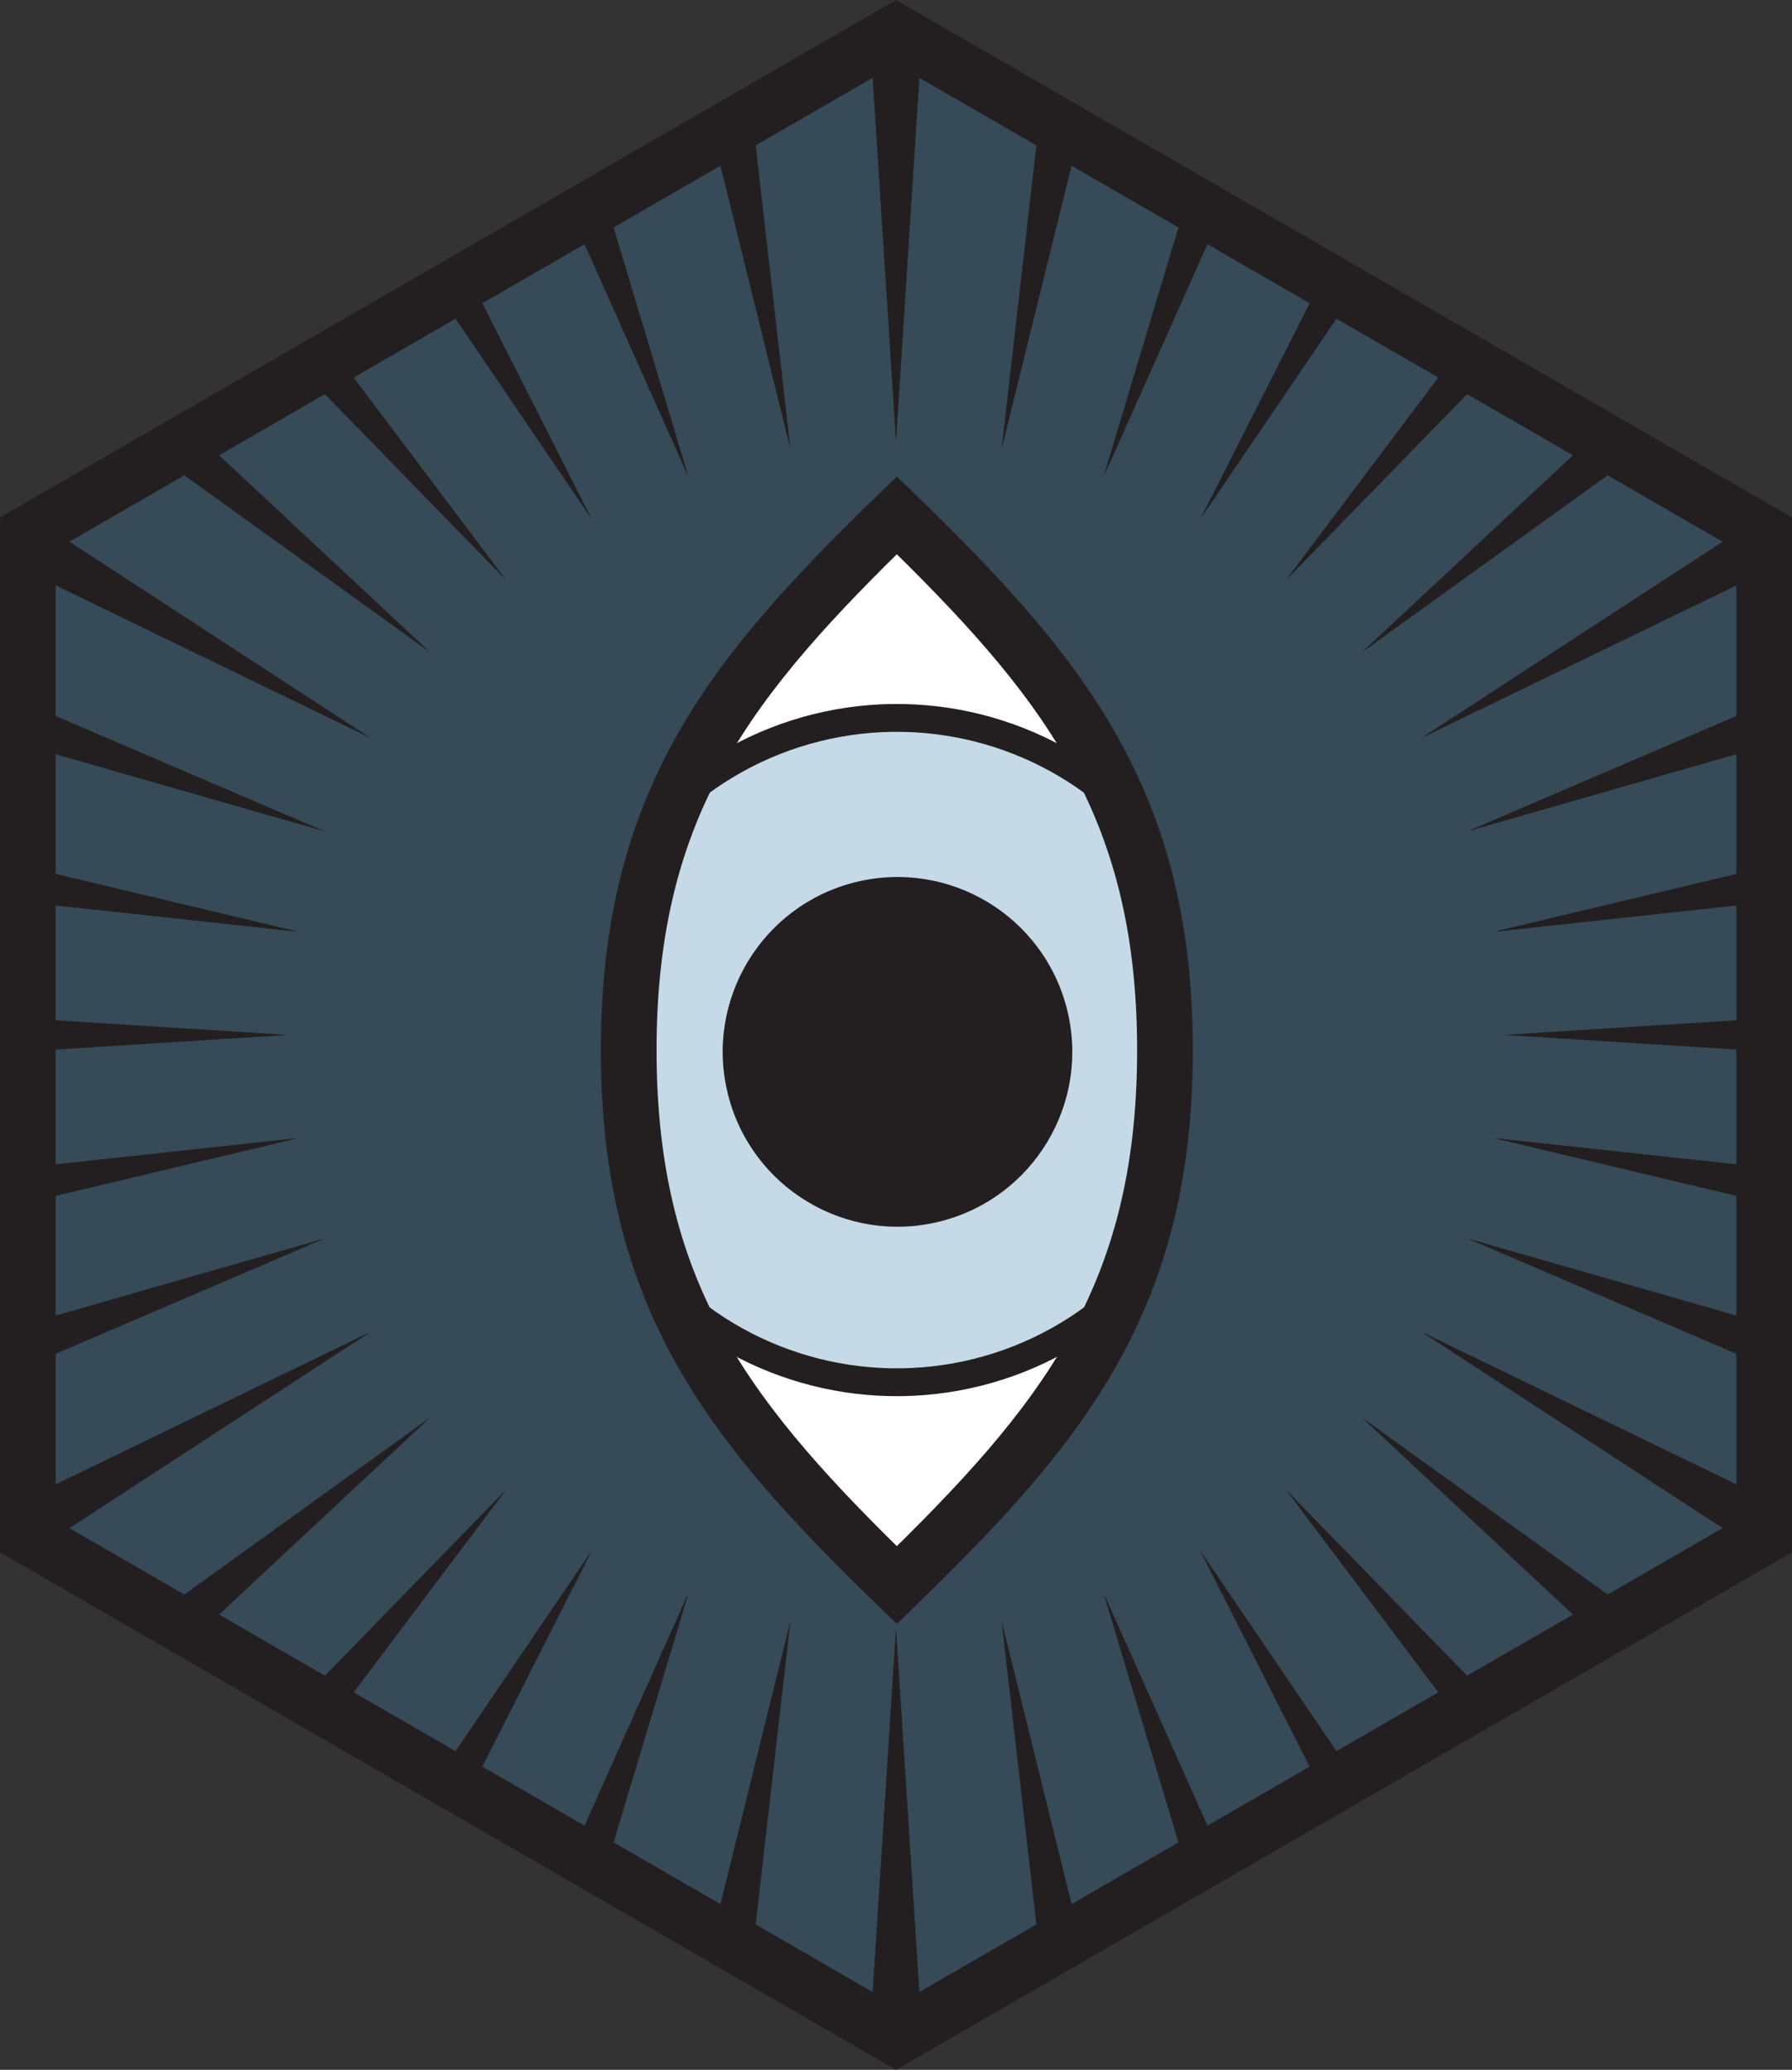 <svg xmlns="http://www.w3.org/2000/svg" xmlns:svg="http://www.w3.org/2000/svg" fill-rule="evenodd" stroke-miterlimit="10" clip-rule="evenodd" viewBox="0 0 64.354 74.309" xml:space="preserve"><rect x="0" y="0" width="64.354" height="74.309" fill="#333333" stroke="none"/><path fill="#3f7faa" fill-rule="nonzero" d="M63.354 55.155v-36l-31.177-18-31.177 18v36l31.177 18z" opacity=".3"/><path fill="#231f20" fill-rule="nonzero" d="m42.62 67.125 1.149-.663-4.126-9.235Zm-22.035-59.278 4.125 9.235-2.976-9.898Z"/><path fill="#231f20" fill-rule="nonzero" d="m42.62 67.125 1.149-.663-4.126-9.235Zm-22.035-59.278 4.125 9.235-2.976-9.898Zm26.899 56.469 1.073-.62-5.466-8.043Zm-31.689-53.704 5.465 8.043-4.392-8.663Zm36.467 50.946 1.14-.658-7.192-7.382Zm-41.311-48.149 7.193 7.382-6.053-8.04Z"/><path fill="#231f20" fill-rule="nonzero" d="m52.262 61.558 1.14-.658-7.192-7.382Zm-41.311-48.149 7.193 7.382-6.053-8.04Zm46.301 45.268 1.371-.792-9.722-7Zm-51.521-42.254 9.722 7.001-8.351-7.793Zm57.075 39.047.547-.316.001-1.376-12.27-5.944zM1.001 19.154v1.375l12.27 5.945-11.722-7.635Z"/><path fill="#231f20" fill-rule="nonzero" d="m62.806 55.471.547-.316.001-1.376-12.27-5.944zM1.001 19.154v1.375l12.27 5.945-11.722-7.635Zm62.353 29.878v-1.515l-10.662-3.057Zm-62.354-22.24 10.662 3.056-10.662-4.571Zm62.354 16.375v-1.254l-9.677-1.049Zm-62.354-10.772 9.677 1.049-9.677-2.303Z"/><path fill="#231f20" fill-rule="nonzero" d="M63.354 43.168v-1.254l-9.677-1.049Zm-62.354-10.772 9.677 1.049-9.677-2.303Zm53.008 4.759 9.346.588v-1.176Zm-53.008.588 9.346-.588-9.346-.587Zm52.677-4.297 9.677-1.049v-1.254Zm-52.677 8.467v1.254l9.677-2.303Z"/><path fill="#231f20" fill-rule="nonzero" d="m53.677 33.446 9.677-1.049v-1.254Zm-52.677 8.467v1.254l9.677-2.303Zm51.691-12.065 10.662-3.056v-1.516Zm-51.691 17.669v1.515l10.662-4.571Zm50.083-21.043L63.354 20.53l0-1.376-.549-.316zM1.001 53.78v1.375l.548.317 11.723-7.636Z"/><path fill="#231f20" fill-rule="nonzero" d="M51.083 26.474 63.354 20.53l0-1.376-.549-.316zM1.001 53.78v1.375l.548.317 11.723-7.636Zm47.9-30.356 9.722-7.001-1.371-.791Zm-43.17 34.462 1.371.792 8.351-7.793Zm40.479-37.095 7.193-7.382-1.141-.658Zm-35.258 40.109 1.14.658 6.053-8.04z"/><path fill="#231f20" fill-rule="nonzero" d="m46.21 20.791 7.193-7.382-1.141-.658Zm-35.258 40.109 1.14.658 6.053-8.04zm32.142-42.245 5.465-8.043-1.073-.619Zm-27.298 45.042 1.073.62 4.392-8.663Zm23.848-46.615 4.125-9.235-1.148-.663Zm-19.058 49.38 1.149.663 2.976-9.898Z"/><path fill="#231f20" fill-rule="nonzero" d="m39.644 17.082 4.125-9.235-1.148-.663Zm-19.058 49.38 1.149.663 2.976-9.898Zm15.383-50.344 2.764-11.179-1.39-.803Zm-10.346 53.252 1.391.803 1.373-11.982Zm5.648-67.692.907 14.115.907-14.114-.906-.524zm0 70.953.907.524.907-.524-.908-14.115Z"/><path fill="#231f20" fill-rule="nonzero" d="m31.27 1.678.907 14.115.907-14.114-.906-.524zm0 70.953.907.524.907-.524-.908-14.115ZM25.622 4.939l2.764 11.179-1.373-11.982Zm11.72 65.234 1.391-.803-2.765-11.179Z"/><path fill="none" stroke="#231f20" stroke-width="2" d="M63.354 55.155v-36l-31.177-18-31.177 18v36l31.177 18z"/><path fill="#fff" fill-rule="nonzero" d="M41.836 37.704c0-8.925-3.694-13.443-9.629-19.204-5.935 5.761-9.629 10.279-9.629 19.204s3.694 13.443 9.629 19.204c5.935-5.761 9.629-10.279 9.629-19.204"/><g transform="translate(-3.823 -3.345)"><clipPath id="a"><path d="M26.401 41.049c0 8.925 3.693 13.443 9.629 19.204 5.935-5.761 9.629-10.279 9.629-19.204s-3.694-13.443-9.629-19.204c-5.936 5.761-9.629 10.279-9.629 19.204z" clip-rule="nonzero"/></clipPath><g clip-path="url(#a)"><path fill="#3f7faa" fill-rule="nonzero" d="M24.455 43.935c-1.594-6.392 2.296-12.868 8.689-14.461 6.392-1.594 12.867 2.296 14.461 8.689 1.594 6.392-2.296 12.867-8.69 14.461-6.392 1.593-12.866-2.298-14.46-8.689" opacity=".3"/><circle cx="11.574" cy="2.886" r="11.929" fill="none" stroke="#231f20" transform="matrix(.242 .97 .97 -.242 30.429 30.516)"/><path fill="#231f20" fill-rule="nonzero" d="M29.964 42.627c-.839-3.364 1.208-6.77 4.572-7.609 3.363-.838 6.77 1.209 7.608 4.572.839 3.364-1.208 6.77-4.571 7.609-3.364.838-6.771-1.209-7.609-4.572"/></g></g><path fill="none" stroke="#231f20" stroke-width="2" d="M41.836 37.704c0-8.925-3.694-13.443-9.629-19.204-5.935 5.761-9.629 10.279-9.629 19.204s3.694 13.443 9.629 19.204c5.935-5.761 9.629-10.279 9.629-19.204z"/></svg>